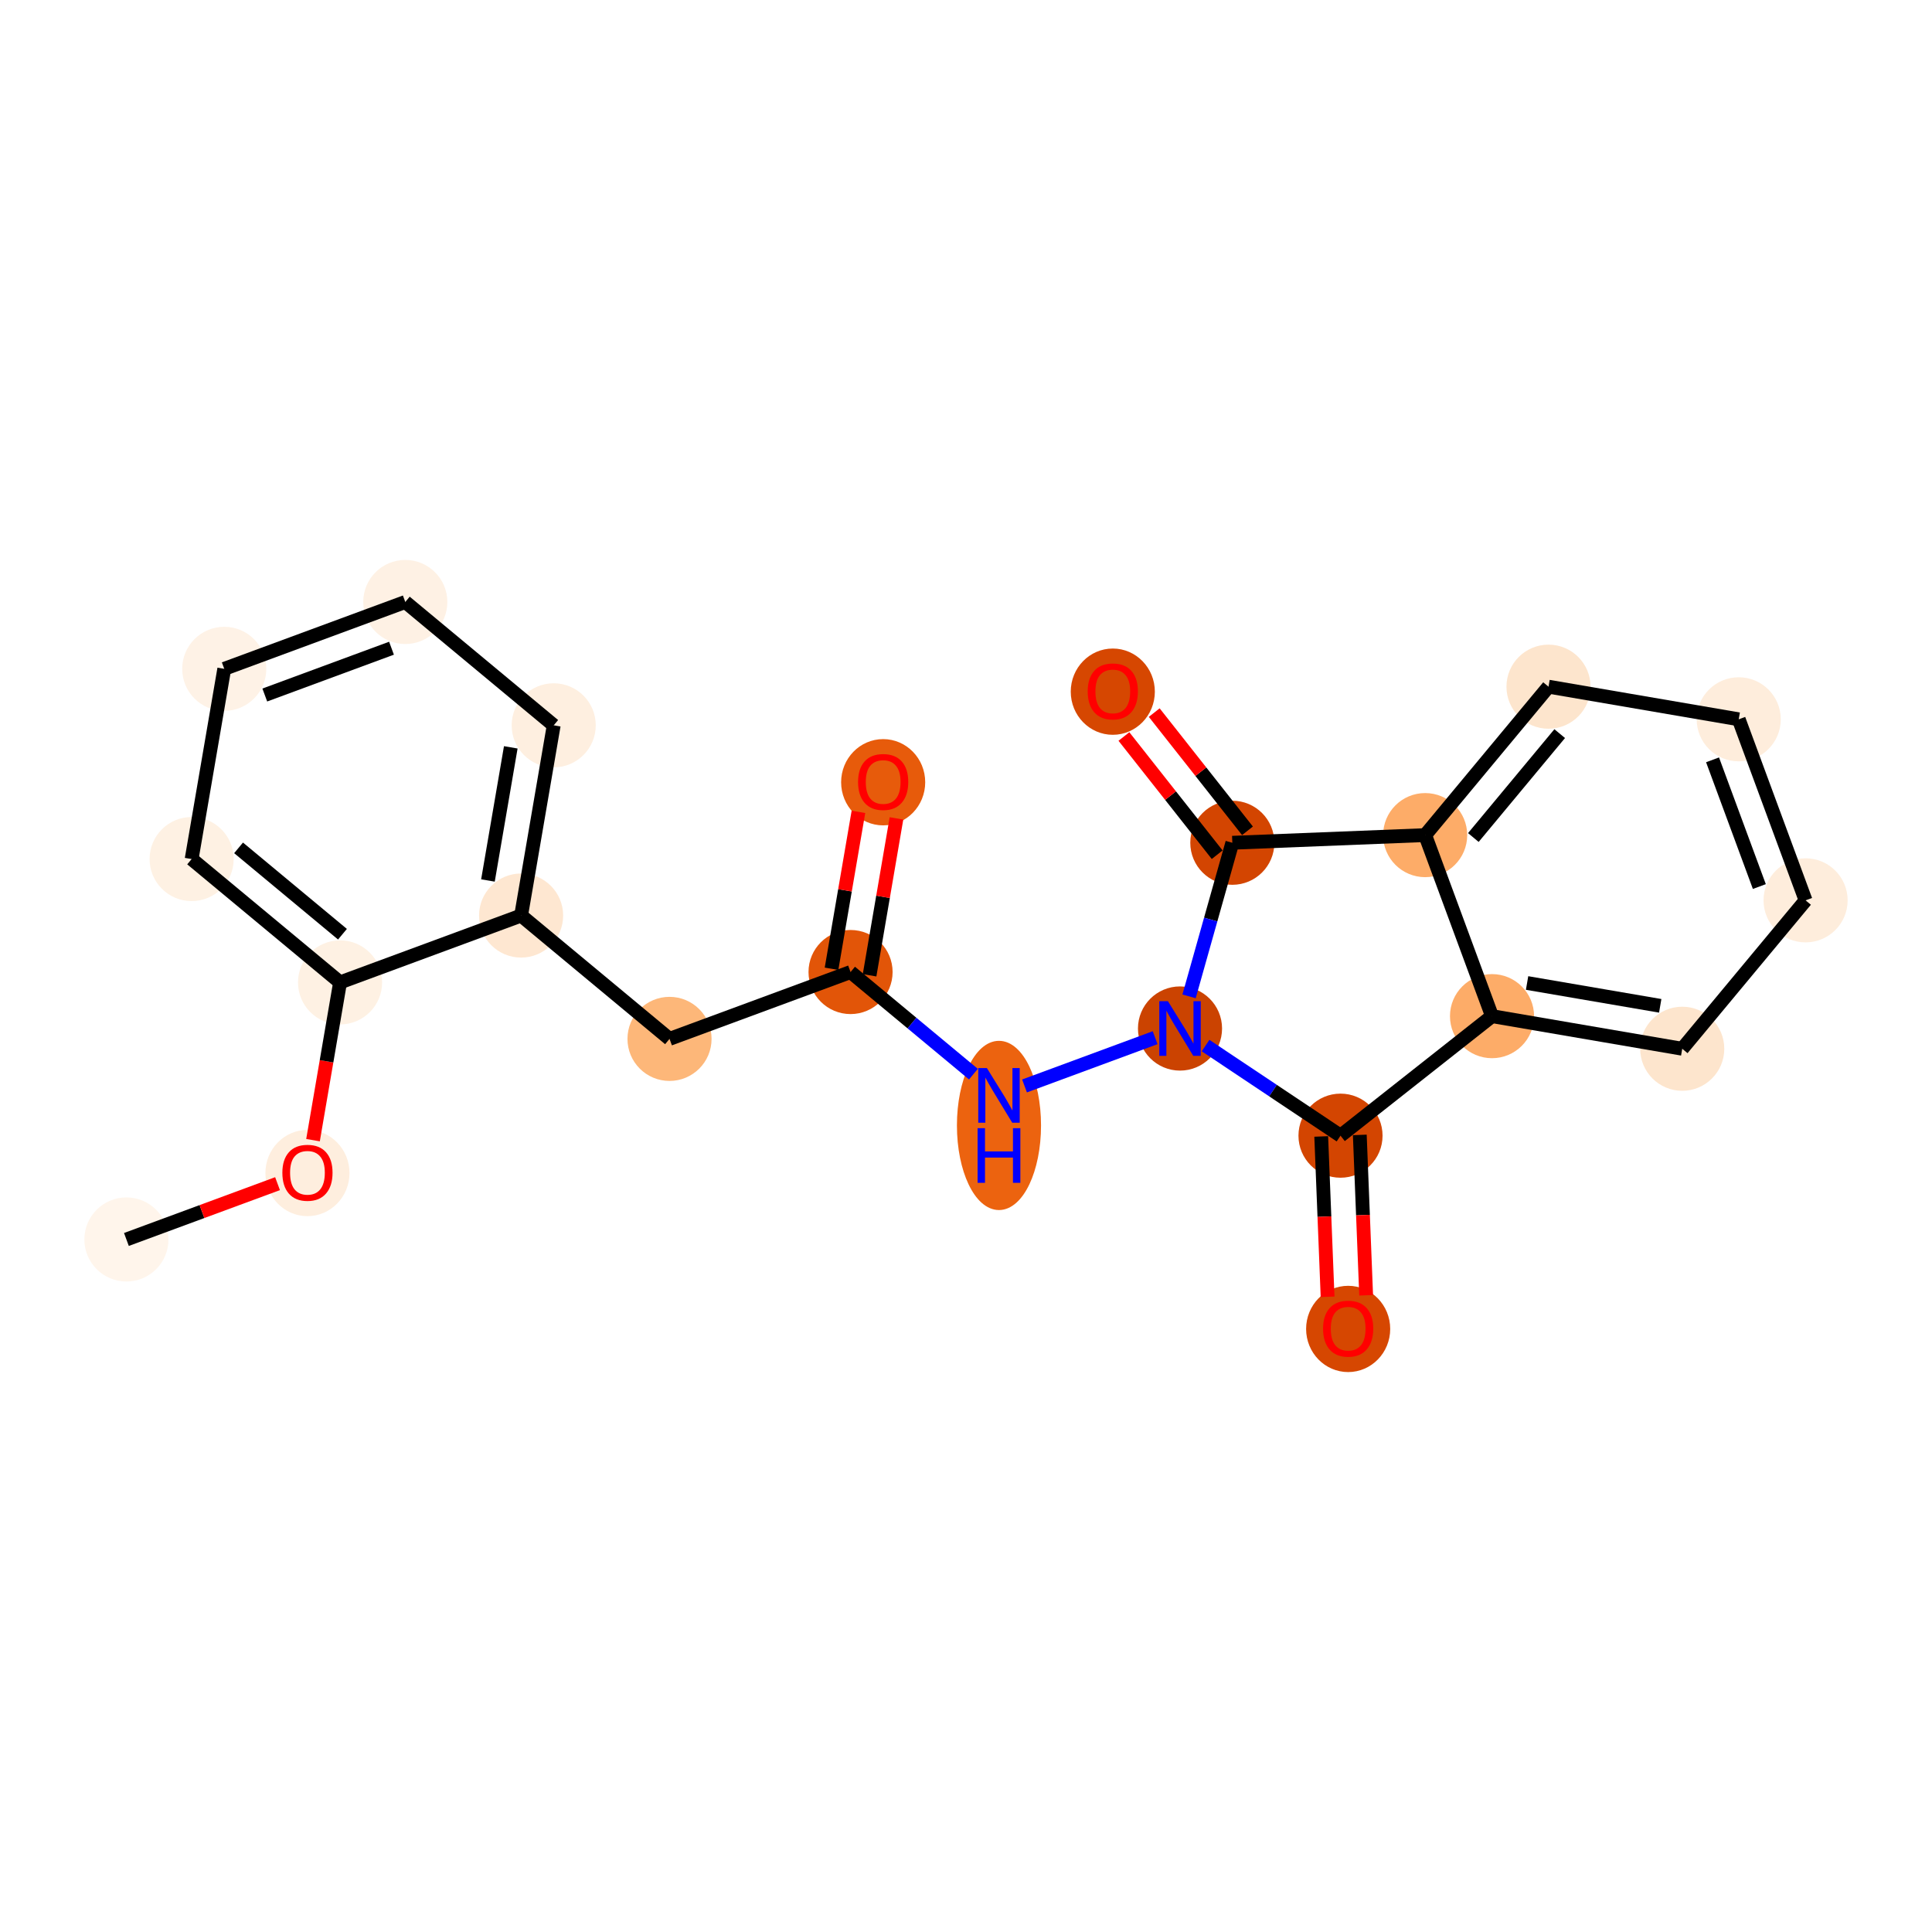 <?xml version='1.0' encoding='iso-8859-1'?>
<svg version='1.1' baseProfile='full'
              xmlns='http://www.w3.org/2000/svg'
                      xmlns:rdkit='http://www.rdkit.org/xml'
                      xmlns:xlink='http://www.w3.org/1999/xlink'
                  xml:space='preserve'
width='280px' height='280px' viewBox='0 0 280 280'>
<!-- END OF HEADER -->
<rect style='opacity:1.0;fill:#FFFFFF;stroke:none' width='280' height='280' x='0' y='0'> </rect>
<ellipse cx='18.321' cy='179.633' rx='5.594' ry='5.594'  style='fill:#FFF5EB;fill-rule:evenodd;stroke:#FFF5EB;stroke-width:1.0px;stroke-linecap:butt;stroke-linejoin:miter;stroke-opacity:1' />
<ellipse cx='44.558' cy='170.005' rx='5.594' ry='5.751'  style='fill:#FEEEDE;fill-rule:evenodd;stroke:#FEEEDE;stroke-width:1.0px;stroke-linecap:butt;stroke-linejoin:miter;stroke-opacity:1' />
<ellipse cx='49.285' cy='142.377' rx='5.594' ry='5.594'  style='fill:#FEF1E3;fill-rule:evenodd;stroke:#FEF1E3;stroke-width:1.0px;stroke-linecap:butt;stroke-linejoin:miter;stroke-opacity:1' />
<ellipse cx='27.774' cy='124.5' rx='5.594' ry='5.594'  style='fill:#FEF1E3;fill-rule:evenodd;stroke:#FEF1E3;stroke-width:1.0px;stroke-linecap:butt;stroke-linejoin:miter;stroke-opacity:1' />
<ellipse cx='32.501' cy='96.933' rx='5.594' ry='5.594'  style='fill:#FEF2E6;fill-rule:evenodd;stroke:#FEF2E6;stroke-width:1.0px;stroke-linecap:butt;stroke-linejoin:miter;stroke-opacity:1' />
<ellipse cx='58.738' cy='87.243' rx='5.594' ry='5.594'  style='fill:#FEF1E4;fill-rule:evenodd;stroke:#FEF1E4;stroke-width:1.0px;stroke-linecap:butt;stroke-linejoin:miter;stroke-opacity:1' />
<ellipse cx='80.248' cy='105.12' rx='5.594' ry='5.594'  style='fill:#FEEFE0;fill-rule:evenodd;stroke:#FEEFE0;stroke-width:1.0px;stroke-linecap:butt;stroke-linejoin:miter;stroke-opacity:1' />
<ellipse cx='75.522' cy='132.687' rx='5.594' ry='5.594'  style='fill:#FEE7D1;fill-rule:evenodd;stroke:#FEE7D1;stroke-width:1.0px;stroke-linecap:butt;stroke-linejoin:miter;stroke-opacity:1' />
<ellipse cx='97.032' cy='150.564' rx='5.594' ry='5.594'  style='fill:#FDB779;fill-rule:evenodd;stroke:#FDB779;stroke-width:1.0px;stroke-linecap:butt;stroke-linejoin:miter;stroke-opacity:1' />
<ellipse cx='123.269' cy='140.874' rx='5.594' ry='5.594'  style='fill:#E25508;fill-rule:evenodd;stroke:#E25508;stroke-width:1.0px;stroke-linecap:butt;stroke-linejoin:miter;stroke-opacity:1' />
<ellipse cx='127.995' cy='113.368' rx='5.594' ry='5.751'  style='fill:#E75B0B;fill-rule:evenodd;stroke:#E75B0B;stroke-width:1.0px;stroke-linecap:butt;stroke-linejoin:miter;stroke-opacity:1' />
<ellipse cx='144.779' cy='163.107' rx='5.594' ry='11.762'  style='fill:#EC630F;fill-rule:evenodd;stroke:#EC630F;stroke-width:1.0px;stroke-linecap:butt;stroke-linejoin:miter;stroke-opacity:1' />
<ellipse cx='171.016' cy='149.06' rx='5.594' ry='5.601'  style='fill:#CB4301;fill-rule:evenodd;stroke:#CB4301;stroke-width:1.0px;stroke-linecap:butt;stroke-linejoin:miter;stroke-opacity:1' />
<ellipse cx='194.277' cy='164.591' rx='5.594' ry='5.594'  style='fill:#D34501;fill-rule:evenodd;stroke:#D34501;stroke-width:1.0px;stroke-linecap:butt;stroke-linejoin:miter;stroke-opacity:1' />
<ellipse cx='195.385' cy='192.6' rx='5.594' ry='5.751'  style='fill:#D64701;fill-rule:evenodd;stroke:#D64701;stroke-width:1.0px;stroke-linecap:butt;stroke-linejoin:miter;stroke-opacity:1' />
<ellipse cx='216.235' cy='147.268' rx='5.594' ry='5.594'  style='fill:#FDAC68;fill-rule:evenodd;stroke:#FDAC68;stroke-width:1.0px;stroke-linecap:butt;stroke-linejoin:miter;stroke-opacity:1' />
<ellipse cx='243.802' cy='151.994' rx='5.594' ry='5.594'  style='fill:#FDE5CD;fill-rule:evenodd;stroke:#FDE5CD;stroke-width:1.0px;stroke-linecap:butt;stroke-linejoin:miter;stroke-opacity:1' />
<ellipse cx='261.679' cy='130.484' rx='5.594' ry='5.594'  style='fill:#FEEDDC;fill-rule:evenodd;stroke:#FEEDDC;stroke-width:1.0px;stroke-linecap:butt;stroke-linejoin:miter;stroke-opacity:1' />
<ellipse cx='251.989' cy='104.247' rx='5.594' ry='5.594'  style='fill:#FEEDDC;fill-rule:evenodd;stroke:#FEEDDC;stroke-width:1.0px;stroke-linecap:butt;stroke-linejoin:miter;stroke-opacity:1' />
<ellipse cx='224.422' cy='99.52' rx='5.594' ry='5.594'  style='fill:#FDE5CD;fill-rule:evenodd;stroke:#FDE5CD;stroke-width:1.0px;stroke-linecap:butt;stroke-linejoin:miter;stroke-opacity:1' />
<ellipse cx='206.545' cy='121.031' rx='5.594' ry='5.594'  style='fill:#FDAC68;fill-rule:evenodd;stroke:#FDAC68;stroke-width:1.0px;stroke-linecap:butt;stroke-linejoin:miter;stroke-opacity:1' />
<ellipse cx='178.598' cy='122.139' rx='5.594' ry='5.594'  style='fill:#D34501;fill-rule:evenodd;stroke:#D34501;stroke-width:1.0px;stroke-linecap:butt;stroke-linejoin:miter;stroke-opacity:1' />
<ellipse cx='161.275' cy='100.242' rx='5.594' ry='5.751'  style='fill:#D64701;fill-rule:evenodd;stroke:#D64701;stroke-width:1.0px;stroke-linecap:butt;stroke-linejoin:miter;stroke-opacity:1' />
<path class='bond-0 atom-0 atom-1' d='M 18.321,179.633 L 29.272,175.589' style='fill:none;fill-rule:evenodd;stroke:#000000;stroke-width:2.0px;stroke-linecap:butt;stroke-linejoin:miter;stroke-opacity:1' />
<path class='bond-0 atom-0 atom-1' d='M 29.272,175.589 L 40.223,171.545' style='fill:none;fill-rule:evenodd;stroke:#FF0000;stroke-width:2.0px;stroke-linecap:butt;stroke-linejoin:miter;stroke-opacity:1' />
<path class='bond-1 atom-1 atom-2' d='M 45.365,165.239 L 47.325,153.808' style='fill:none;fill-rule:evenodd;stroke:#FF0000;stroke-width:2.0px;stroke-linecap:butt;stroke-linejoin:miter;stroke-opacity:1' />
<path class='bond-1 atom-1 atom-2' d='M 47.325,153.808 L 49.285,142.377' style='fill:none;fill-rule:evenodd;stroke:#000000;stroke-width:2.0px;stroke-linecap:butt;stroke-linejoin:miter;stroke-opacity:1' />
<path class='bond-2 atom-2 atom-3' d='M 49.285,142.377 L 27.774,124.5' style='fill:none;fill-rule:evenodd;stroke:#000000;stroke-width:2.0px;stroke-linecap:butt;stroke-linejoin:miter;stroke-opacity:1' />
<path class='bond-2 atom-2 atom-3' d='M 49.633,135.393 L 34.576,122.879' style='fill:none;fill-rule:evenodd;stroke:#000000;stroke-width:2.0px;stroke-linecap:butt;stroke-linejoin:miter;stroke-opacity:1' />
<path class='bond-22 atom-7 atom-2' d='M 75.522,132.687 L 49.285,142.377' style='fill:none;fill-rule:evenodd;stroke:#000000;stroke-width:2.0px;stroke-linecap:butt;stroke-linejoin:miter;stroke-opacity:1' />
<path class='bond-3 atom-3 atom-4' d='M 27.774,124.5 L 32.501,96.933' style='fill:none;fill-rule:evenodd;stroke:#000000;stroke-width:2.0px;stroke-linecap:butt;stroke-linejoin:miter;stroke-opacity:1' />
<path class='bond-4 atom-4 atom-5' d='M 32.501,96.933 L 58.738,87.243' style='fill:none;fill-rule:evenodd;stroke:#000000;stroke-width:2.0px;stroke-linecap:butt;stroke-linejoin:miter;stroke-opacity:1' />
<path class='bond-4 atom-4 atom-5' d='M 38.375,100.727 L 56.74,93.944' style='fill:none;fill-rule:evenodd;stroke:#000000;stroke-width:2.0px;stroke-linecap:butt;stroke-linejoin:miter;stroke-opacity:1' />
<path class='bond-5 atom-5 atom-6' d='M 58.738,87.243 L 80.248,105.12' style='fill:none;fill-rule:evenodd;stroke:#000000;stroke-width:2.0px;stroke-linecap:butt;stroke-linejoin:miter;stroke-opacity:1' />
<path class='bond-6 atom-6 atom-7' d='M 80.248,105.12 L 75.522,132.687' style='fill:none;fill-rule:evenodd;stroke:#000000;stroke-width:2.0px;stroke-linecap:butt;stroke-linejoin:miter;stroke-opacity:1' />
<path class='bond-6 atom-6 atom-7' d='M 74.026,108.31 L 70.717,127.606' style='fill:none;fill-rule:evenodd;stroke:#000000;stroke-width:2.0px;stroke-linecap:butt;stroke-linejoin:miter;stroke-opacity:1' />
<path class='bond-7 atom-7 atom-8' d='M 75.522,132.687 L 97.032,150.564' style='fill:none;fill-rule:evenodd;stroke:#000000;stroke-width:2.0px;stroke-linecap:butt;stroke-linejoin:miter;stroke-opacity:1' />
<path class='bond-8 atom-8 atom-9' d='M 97.032,150.564 L 123.269,140.874' style='fill:none;fill-rule:evenodd;stroke:#000000;stroke-width:2.0px;stroke-linecap:butt;stroke-linejoin:miter;stroke-opacity:1' />
<path class='bond-9 atom-9 atom-10' d='M 126.025,141.346 L 127.975,129.977' style='fill:none;fill-rule:evenodd;stroke:#000000;stroke-width:2.0px;stroke-linecap:butt;stroke-linejoin:miter;stroke-opacity:1' />
<path class='bond-9 atom-9 atom-10' d='M 127.975,129.977 L 129.924,118.607' style='fill:none;fill-rule:evenodd;stroke:#FF0000;stroke-width:2.0px;stroke-linecap:butt;stroke-linejoin:miter;stroke-opacity:1' />
<path class='bond-9 atom-9 atom-10' d='M 120.512,140.401 L 122.461,129.031' style='fill:none;fill-rule:evenodd;stroke:#000000;stroke-width:2.0px;stroke-linecap:butt;stroke-linejoin:miter;stroke-opacity:1' />
<path class='bond-9 atom-9 atom-10' d='M 122.461,129.031 L 124.411,117.662' style='fill:none;fill-rule:evenodd;stroke:#FF0000;stroke-width:2.0px;stroke-linecap:butt;stroke-linejoin:miter;stroke-opacity:1' />
<path class='bond-10 atom-9 atom-11' d='M 123.269,140.874 L 132.172,148.273' style='fill:none;fill-rule:evenodd;stroke:#000000;stroke-width:2.0px;stroke-linecap:butt;stroke-linejoin:miter;stroke-opacity:1' />
<path class='bond-10 atom-9 atom-11' d='M 132.172,148.273 L 141.076,155.673' style='fill:none;fill-rule:evenodd;stroke:#0000FF;stroke-width:2.0px;stroke-linecap:butt;stroke-linejoin:miter;stroke-opacity:1' />
<path class='bond-11 atom-11 atom-12' d='M 148.482,157.383 L 167.411,150.392' style='fill:none;fill-rule:evenodd;stroke:#0000FF;stroke-width:2.0px;stroke-linecap:butt;stroke-linejoin:miter;stroke-opacity:1' />
<path class='bond-12 atom-12 atom-13' d='M 174.719,151.533 L 184.498,158.062' style='fill:none;fill-rule:evenodd;stroke:#0000FF;stroke-width:2.0px;stroke-linecap:butt;stroke-linejoin:miter;stroke-opacity:1' />
<path class='bond-12 atom-12 atom-13' d='M 184.498,158.062 L 194.277,164.591' style='fill:none;fill-rule:evenodd;stroke:#000000;stroke-width:2.0px;stroke-linecap:butt;stroke-linejoin:miter;stroke-opacity:1' />
<path class='bond-23 atom-21 atom-12' d='M 178.598,122.139 L 175.463,133.27' style='fill:none;fill-rule:evenodd;stroke:#000000;stroke-width:2.0px;stroke-linecap:butt;stroke-linejoin:miter;stroke-opacity:1' />
<path class='bond-23 atom-21 atom-12' d='M 175.463,133.27 L 172.328,144.401' style='fill:none;fill-rule:evenodd;stroke:#0000FF;stroke-width:2.0px;stroke-linecap:butt;stroke-linejoin:miter;stroke-opacity:1' />
<path class='bond-13 atom-13 atom-14' d='M 191.482,164.702 L 191.943,176.323' style='fill:none;fill-rule:evenodd;stroke:#000000;stroke-width:2.0px;stroke-linecap:butt;stroke-linejoin:miter;stroke-opacity:1' />
<path class='bond-13 atom-13 atom-14' d='M 191.943,176.323 L 192.404,187.944' style='fill:none;fill-rule:evenodd;stroke:#FF0000;stroke-width:2.0px;stroke-linecap:butt;stroke-linejoin:miter;stroke-opacity:1' />
<path class='bond-13 atom-13 atom-14' d='M 197.072,164.48 L 197.532,176.101' style='fill:none;fill-rule:evenodd;stroke:#000000;stroke-width:2.0px;stroke-linecap:butt;stroke-linejoin:miter;stroke-opacity:1' />
<path class='bond-13 atom-13 atom-14' d='M 197.532,176.101 L 197.993,187.723' style='fill:none;fill-rule:evenodd;stroke:#FF0000;stroke-width:2.0px;stroke-linecap:butt;stroke-linejoin:miter;stroke-opacity:1' />
<path class='bond-14 atom-13 atom-15' d='M 194.277,164.591 L 216.235,147.268' style='fill:none;fill-rule:evenodd;stroke:#000000;stroke-width:2.0px;stroke-linecap:butt;stroke-linejoin:miter;stroke-opacity:1' />
<path class='bond-15 atom-15 atom-16' d='M 216.235,147.268 L 243.802,151.994' style='fill:none;fill-rule:evenodd;stroke:#000000;stroke-width:2.0px;stroke-linecap:butt;stroke-linejoin:miter;stroke-opacity:1' />
<path class='bond-15 atom-15 atom-16' d='M 221.316,142.463 L 240.612,145.772' style='fill:none;fill-rule:evenodd;stroke:#000000;stroke-width:2.0px;stroke-linecap:butt;stroke-linejoin:miter;stroke-opacity:1' />
<path class='bond-24 atom-20 atom-15' d='M 206.545,121.031 L 216.235,147.268' style='fill:none;fill-rule:evenodd;stroke:#000000;stroke-width:2.0px;stroke-linecap:butt;stroke-linejoin:miter;stroke-opacity:1' />
<path class='bond-16 atom-16 atom-17' d='M 243.802,151.994 L 261.679,130.484' style='fill:none;fill-rule:evenodd;stroke:#000000;stroke-width:2.0px;stroke-linecap:butt;stroke-linejoin:miter;stroke-opacity:1' />
<path class='bond-17 atom-17 atom-18' d='M 261.679,130.484 L 251.989,104.247' style='fill:none;fill-rule:evenodd;stroke:#000000;stroke-width:2.0px;stroke-linecap:butt;stroke-linejoin:miter;stroke-opacity:1' />
<path class='bond-17 atom-17 atom-18' d='M 254.978,128.486 L 248.195,110.121' style='fill:none;fill-rule:evenodd;stroke:#000000;stroke-width:2.0px;stroke-linecap:butt;stroke-linejoin:miter;stroke-opacity:1' />
<path class='bond-18 atom-18 atom-19' d='M 251.989,104.247 L 224.422,99.52' style='fill:none;fill-rule:evenodd;stroke:#000000;stroke-width:2.0px;stroke-linecap:butt;stroke-linejoin:miter;stroke-opacity:1' />
<path class='bond-19 atom-19 atom-20' d='M 224.422,99.52 L 206.545,121.031' style='fill:none;fill-rule:evenodd;stroke:#000000;stroke-width:2.0px;stroke-linecap:butt;stroke-linejoin:miter;stroke-opacity:1' />
<path class='bond-19 atom-19 atom-20' d='M 226.043,106.322 L 213.529,121.379' style='fill:none;fill-rule:evenodd;stroke:#000000;stroke-width:2.0px;stroke-linecap:butt;stroke-linejoin:miter;stroke-opacity:1' />
<path class='bond-20 atom-20 atom-21' d='M 206.545,121.031 L 178.598,122.139' style='fill:none;fill-rule:evenodd;stroke:#000000;stroke-width:2.0px;stroke-linecap:butt;stroke-linejoin:miter;stroke-opacity:1' />
<path class='bond-21 atom-21 atom-22' d='M 180.794,120.406 L 174.037,111.841' style='fill:none;fill-rule:evenodd;stroke:#000000;stroke-width:2.0px;stroke-linecap:butt;stroke-linejoin:miter;stroke-opacity:1' />
<path class='bond-21 atom-21 atom-22' d='M 174.037,111.841 L 167.279,103.275' style='fill:none;fill-rule:evenodd;stroke:#FF0000;stroke-width:2.0px;stroke-linecap:butt;stroke-linejoin:miter;stroke-opacity:1' />
<path class='bond-21 atom-21 atom-22' d='M 176.402,123.871 L 169.645,115.306' style='fill:none;fill-rule:evenodd;stroke:#000000;stroke-width:2.0px;stroke-linecap:butt;stroke-linejoin:miter;stroke-opacity:1' />
<path class='bond-21 atom-21 atom-22' d='M 169.645,115.306 L 162.887,106.74' style='fill:none;fill-rule:evenodd;stroke:#FF0000;stroke-width:2.0px;stroke-linecap:butt;stroke-linejoin:miter;stroke-opacity:1' />
<path  class='atom-1' d='M 40.922 169.966
Q 40.922 168.064, 41.862 167.001
Q 42.801 165.938, 44.558 165.938
Q 46.315 165.938, 47.254 167.001
Q 48.194 168.064, 48.194 169.966
Q 48.194 171.89, 47.243 172.987
Q 46.292 174.072, 44.558 174.072
Q 42.813 174.072, 41.862 172.987
Q 40.922 171.901, 40.922 169.966
M 44.558 173.177
Q 45.766 173.177, 46.415 172.371
Q 47.075 171.555, 47.075 169.966
Q 47.075 168.411, 46.415 167.628
Q 45.766 166.833, 44.558 166.833
Q 43.35 166.833, 42.69 167.616
Q 42.041 168.4, 42.041 169.966
Q 42.041 171.566, 42.69 172.371
Q 43.35 173.177, 44.558 173.177
' fill='#FF0000'/>
<path  class='atom-10' d='M 124.359 113.329
Q 124.359 111.427, 125.299 110.364
Q 126.239 109.302, 127.995 109.302
Q 129.752 109.302, 130.692 110.364
Q 131.631 111.427, 131.631 113.329
Q 131.631 115.253, 130.68 116.35
Q 129.729 117.435, 127.995 117.435
Q 126.25 117.435, 125.299 116.35
Q 124.359 115.265, 124.359 113.329
M 127.995 116.54
Q 129.204 116.54, 129.853 115.734
Q 130.513 114.918, 130.513 113.329
Q 130.513 111.774, 129.853 110.991
Q 129.204 110.197, 127.995 110.197
Q 126.787 110.197, 126.127 110.98
Q 125.478 111.763, 125.478 113.329
Q 125.478 114.929, 126.127 115.734
Q 126.787 116.54, 127.995 116.54
' fill='#FF0000'/>
<path  class='atom-11' d='M 143.028 154.79
L 145.624 158.985
Q 145.881 159.399, 146.295 160.149
Q 146.709 160.898, 146.731 160.943
L 146.731 154.79
L 147.783 154.79
L 147.783 162.711
L 146.698 162.711
L 143.912 158.124
Q 143.587 157.587, 143.241 156.972
Q 142.905 156.356, 142.804 156.166
L 142.804 162.711
L 141.775 162.711
L 141.775 154.79
L 143.028 154.79
' fill='#0000FF'/>
<path  class='atom-11' d='M 141.68 163.503
L 142.754 163.503
L 142.754 166.87
L 146.804 166.87
L 146.804 163.503
L 147.878 163.503
L 147.878 171.424
L 146.804 171.424
L 146.804 167.765
L 142.754 167.765
L 142.754 171.424
L 141.68 171.424
L 141.68 163.503
' fill='#0000FF'/>
<path  class='atom-12' d='M 169.265 145.1
L 171.86 149.295
Q 172.118 149.709, 172.532 150.459
Q 172.946 151.208, 172.968 151.253
L 172.968 145.1
L 174.02 145.1
L 174.02 153.021
L 172.935 153.021
L 170.149 148.434
Q 169.824 147.897, 169.478 147.282
Q 169.142 146.666, 169.041 146.476
L 169.041 153.021
L 168.012 153.021
L 168.012 145.1
L 169.265 145.1
' fill='#0000FF'/>
<path  class='atom-14' d='M 191.749 192.56
Q 191.749 190.659, 192.689 189.596
Q 193.628 188.533, 195.385 188.533
Q 197.141 188.533, 198.081 189.596
Q 199.021 190.659, 199.021 192.56
Q 199.021 194.485, 198.07 195.581
Q 197.119 196.666, 195.385 196.666
Q 193.64 196.666, 192.689 195.581
Q 191.749 194.496, 191.749 192.56
M 195.385 195.771
Q 196.593 195.771, 197.242 194.966
Q 197.902 194.149, 197.902 192.56
Q 197.902 191.005, 197.242 190.222
Q 196.593 189.428, 195.385 189.428
Q 194.177 189.428, 193.517 190.211
Q 192.868 190.994, 192.868 192.56
Q 192.868 194.16, 193.517 194.966
Q 194.177 195.771, 195.385 195.771
' fill='#FF0000'/>
<path  class='atom-22' d='M 157.639 100.203
Q 157.639 98.301, 158.579 97.238
Q 159.518 96.175, 161.275 96.175
Q 163.031 96.175, 163.971 97.238
Q 164.911 98.301, 164.911 100.203
Q 164.911 102.127, 163.96 103.223
Q 163.009 104.309, 161.275 104.309
Q 159.529 104.309, 158.579 103.223
Q 157.639 102.138, 157.639 100.203
M 161.275 103.414
Q 162.483 103.414, 163.132 102.608
Q 163.792 101.791, 163.792 100.203
Q 163.792 98.648, 163.132 97.864
Q 162.483 97.07, 161.275 97.07
Q 160.067 97.07, 159.406 97.853
Q 158.758 98.636, 158.758 100.203
Q 158.758 101.802, 159.406 102.608
Q 160.067 103.414, 161.275 103.414
' fill='#FF0000'/>
</svg>
